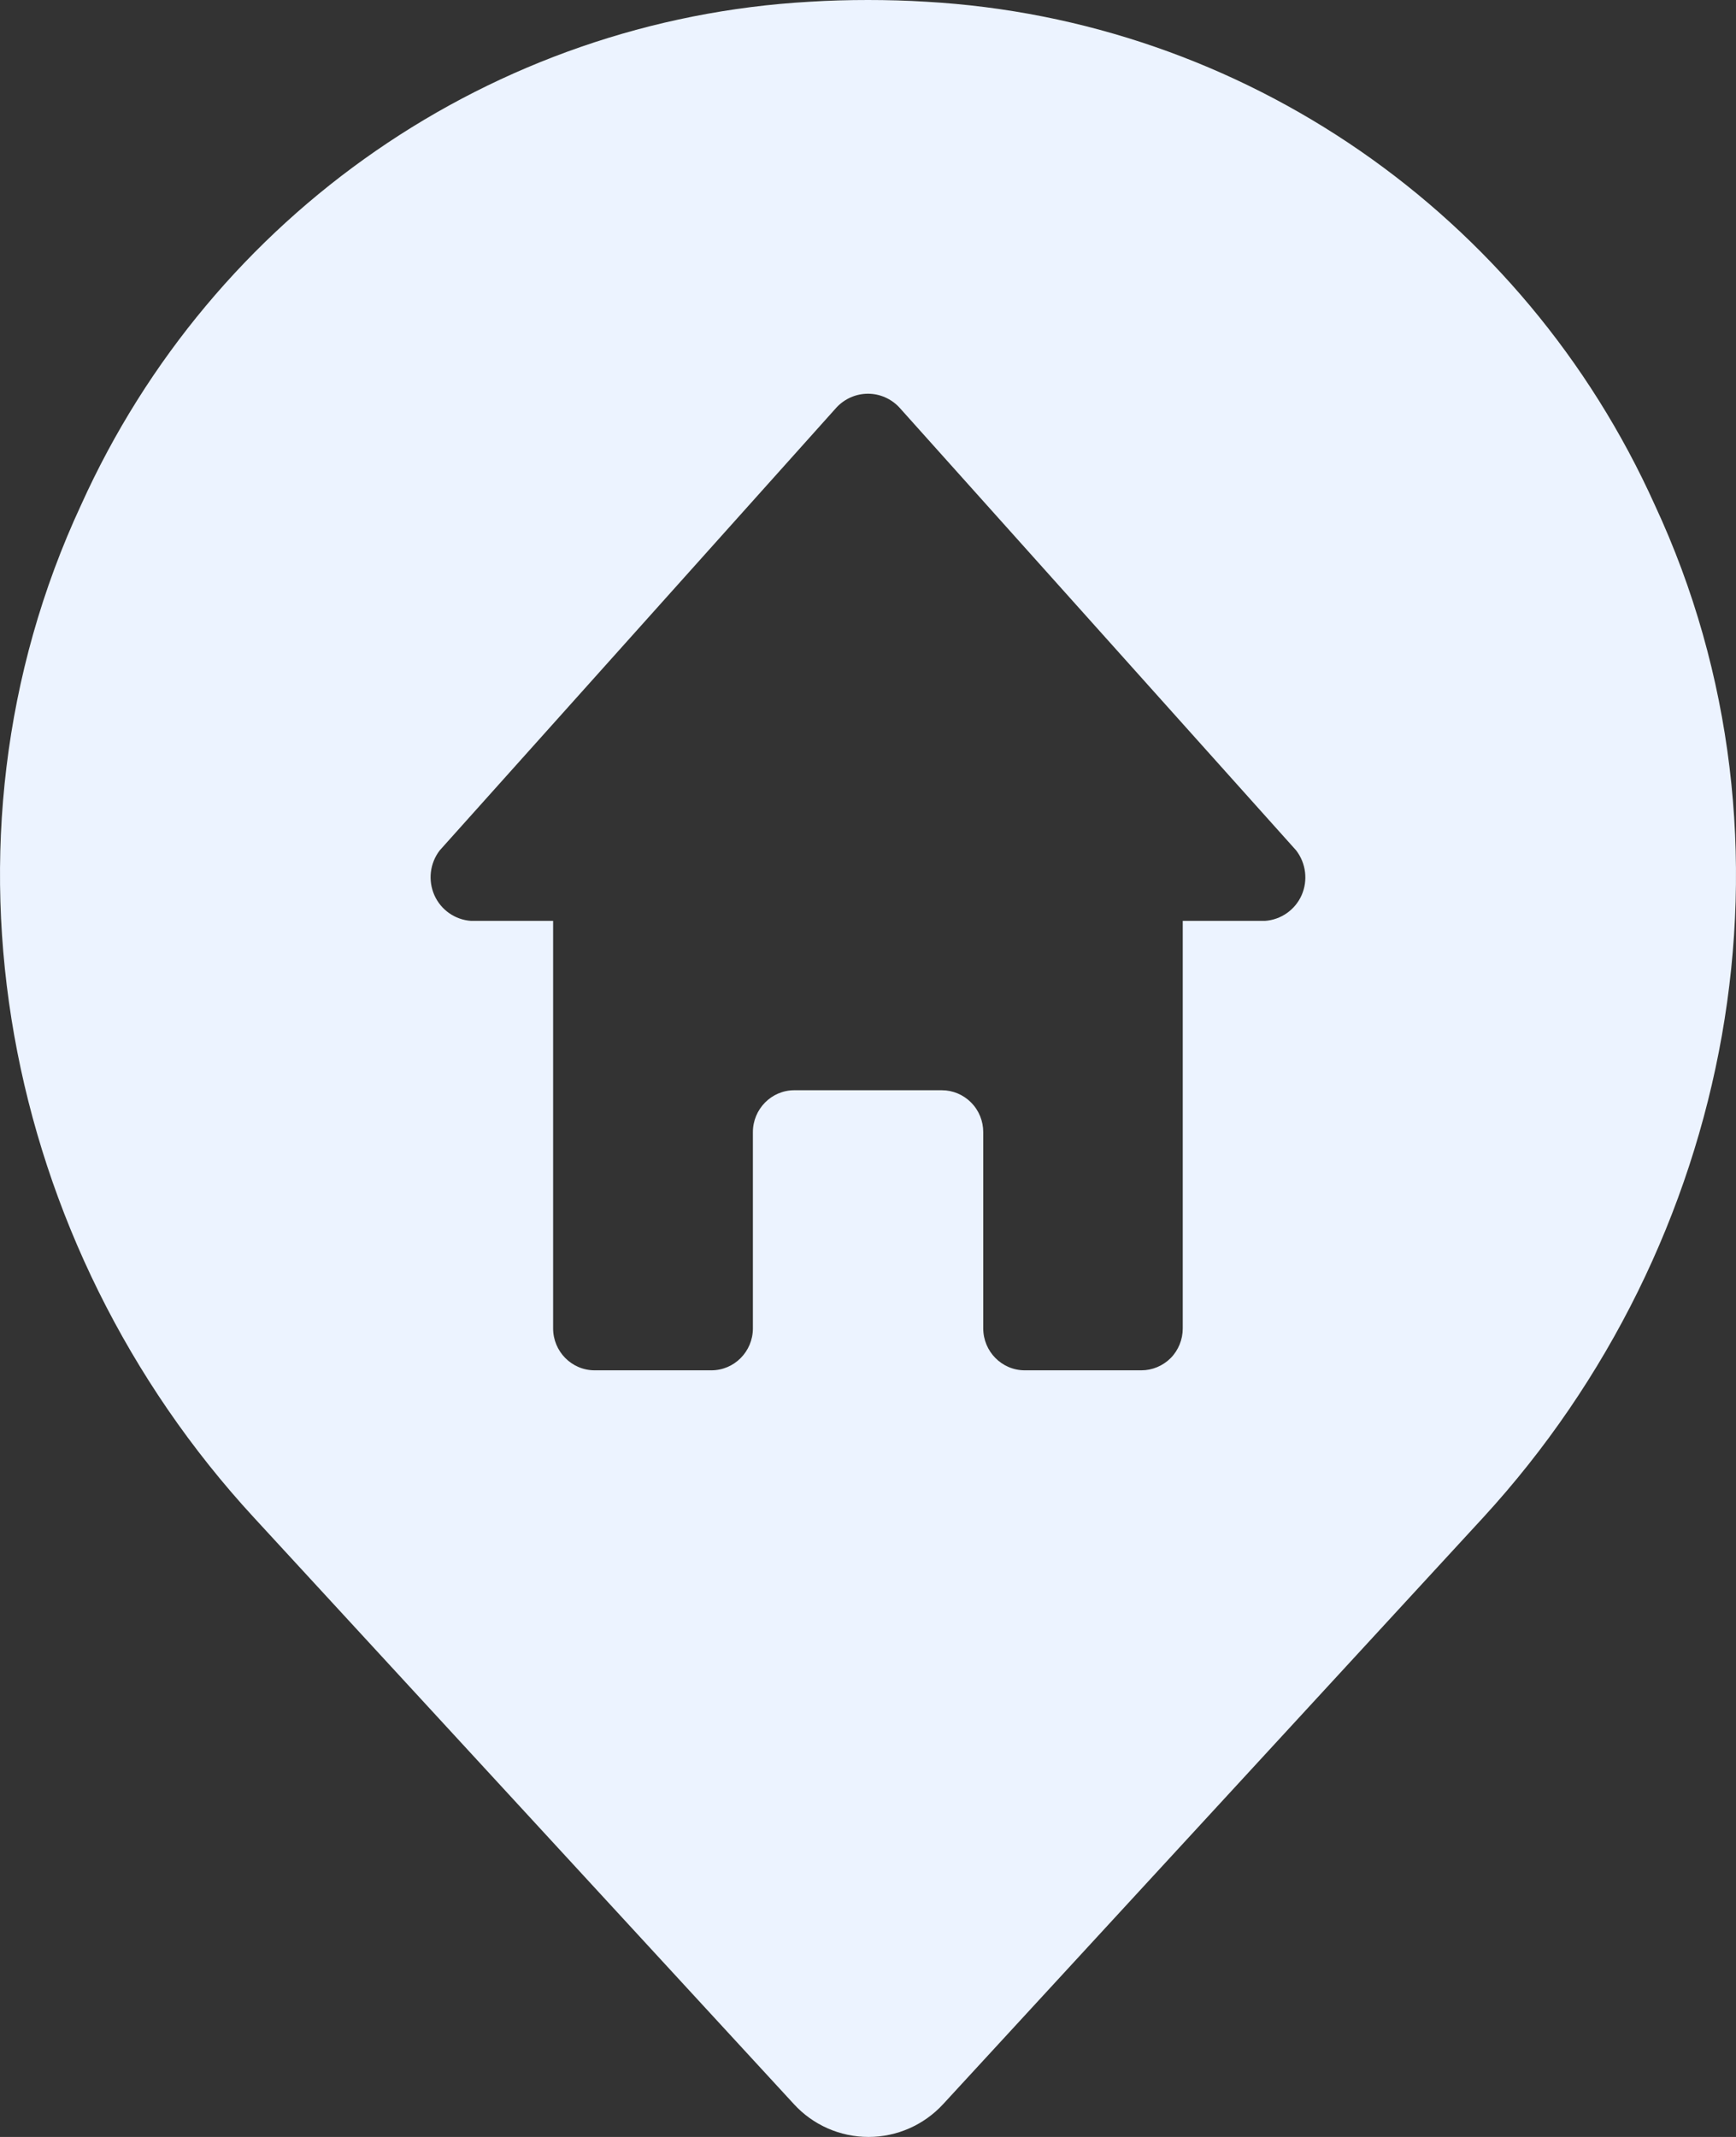 <?xml version="1.0" encoding="UTF-8"?>
<svg width="13px" height="16px" viewBox="0 0 13 16" version="1.1" xmlns="http://www.w3.org/2000/svg" xmlns:xlink="http://www.w3.org/1999/xlink">
    <rect x="0" y="0" width="13" height="16" fill="#333333" stroke="none"/>
    <title>home-icon</title>
    <g id="Page" stroke="none" stroke-width="1" fill="none" fill-rule="evenodd">
        <g id="Mobile---Nav-open" transform="translate(-20, -76)" fill="#ECF3FF" fill-rule="nonzero">
            <g id="home-icon" transform="translate(20, 76)">
                <path d="M12.392,3.781 C11.409,1.599 9.308,0.147 6.936,0.013 C6.792,0.004 6.646,0 6.5,0 C6.353,0 6.208,0.004 6.063,0.013 C3.692,0.147 1.591,1.599 0.607,3.781 C-0.568,6.307 0.016,9.318 1.901,11.362 L5.944,15.753 C6.088,15.911 6.291,16 6.504,16 C6.716,16 6.919,15.911 7.064,15.753 L11.107,11.362 C12.984,9.318 13.568,6.307 12.392,3.781 Z M9.472,6.895 L8.857,6.895 L8.857,9.946 C8.857,10.029 8.825,10.109 8.767,10.168 C8.708,10.227 8.629,10.26 8.547,10.26 L7.674,10.26 C7.502,10.26 7.363,10.119 7.363,9.946 L7.363,8.477 C7.363,8.394 7.331,8.314 7.272,8.255 C7.214,8.196 7.135,8.163 7.053,8.163 L5.948,8.163 C5.777,8.163 5.638,8.304 5.638,8.477 L5.638,9.946 C5.638,10.119 5.499,10.26 5.327,10.26 L4.453,10.26 C4.281,10.26 4.142,10.119 4.142,9.946 L4.142,6.895 L3.528,6.895 C3.408,6.887 3.302,6.813 3.253,6.703 C3.204,6.592 3.219,6.463 3.293,6.367 L6.265,3.05 C6.326,2.985 6.411,2.948 6.5,2.948 C6.588,2.948 6.673,2.985 6.734,3.05 L9.706,6.367 C9.78,6.463 9.796,6.592 9.747,6.703 C9.698,6.813 9.592,6.887 9.472,6.895 Z" id="Shape"></path>
            </g>
        </g>
    </g>
</svg>